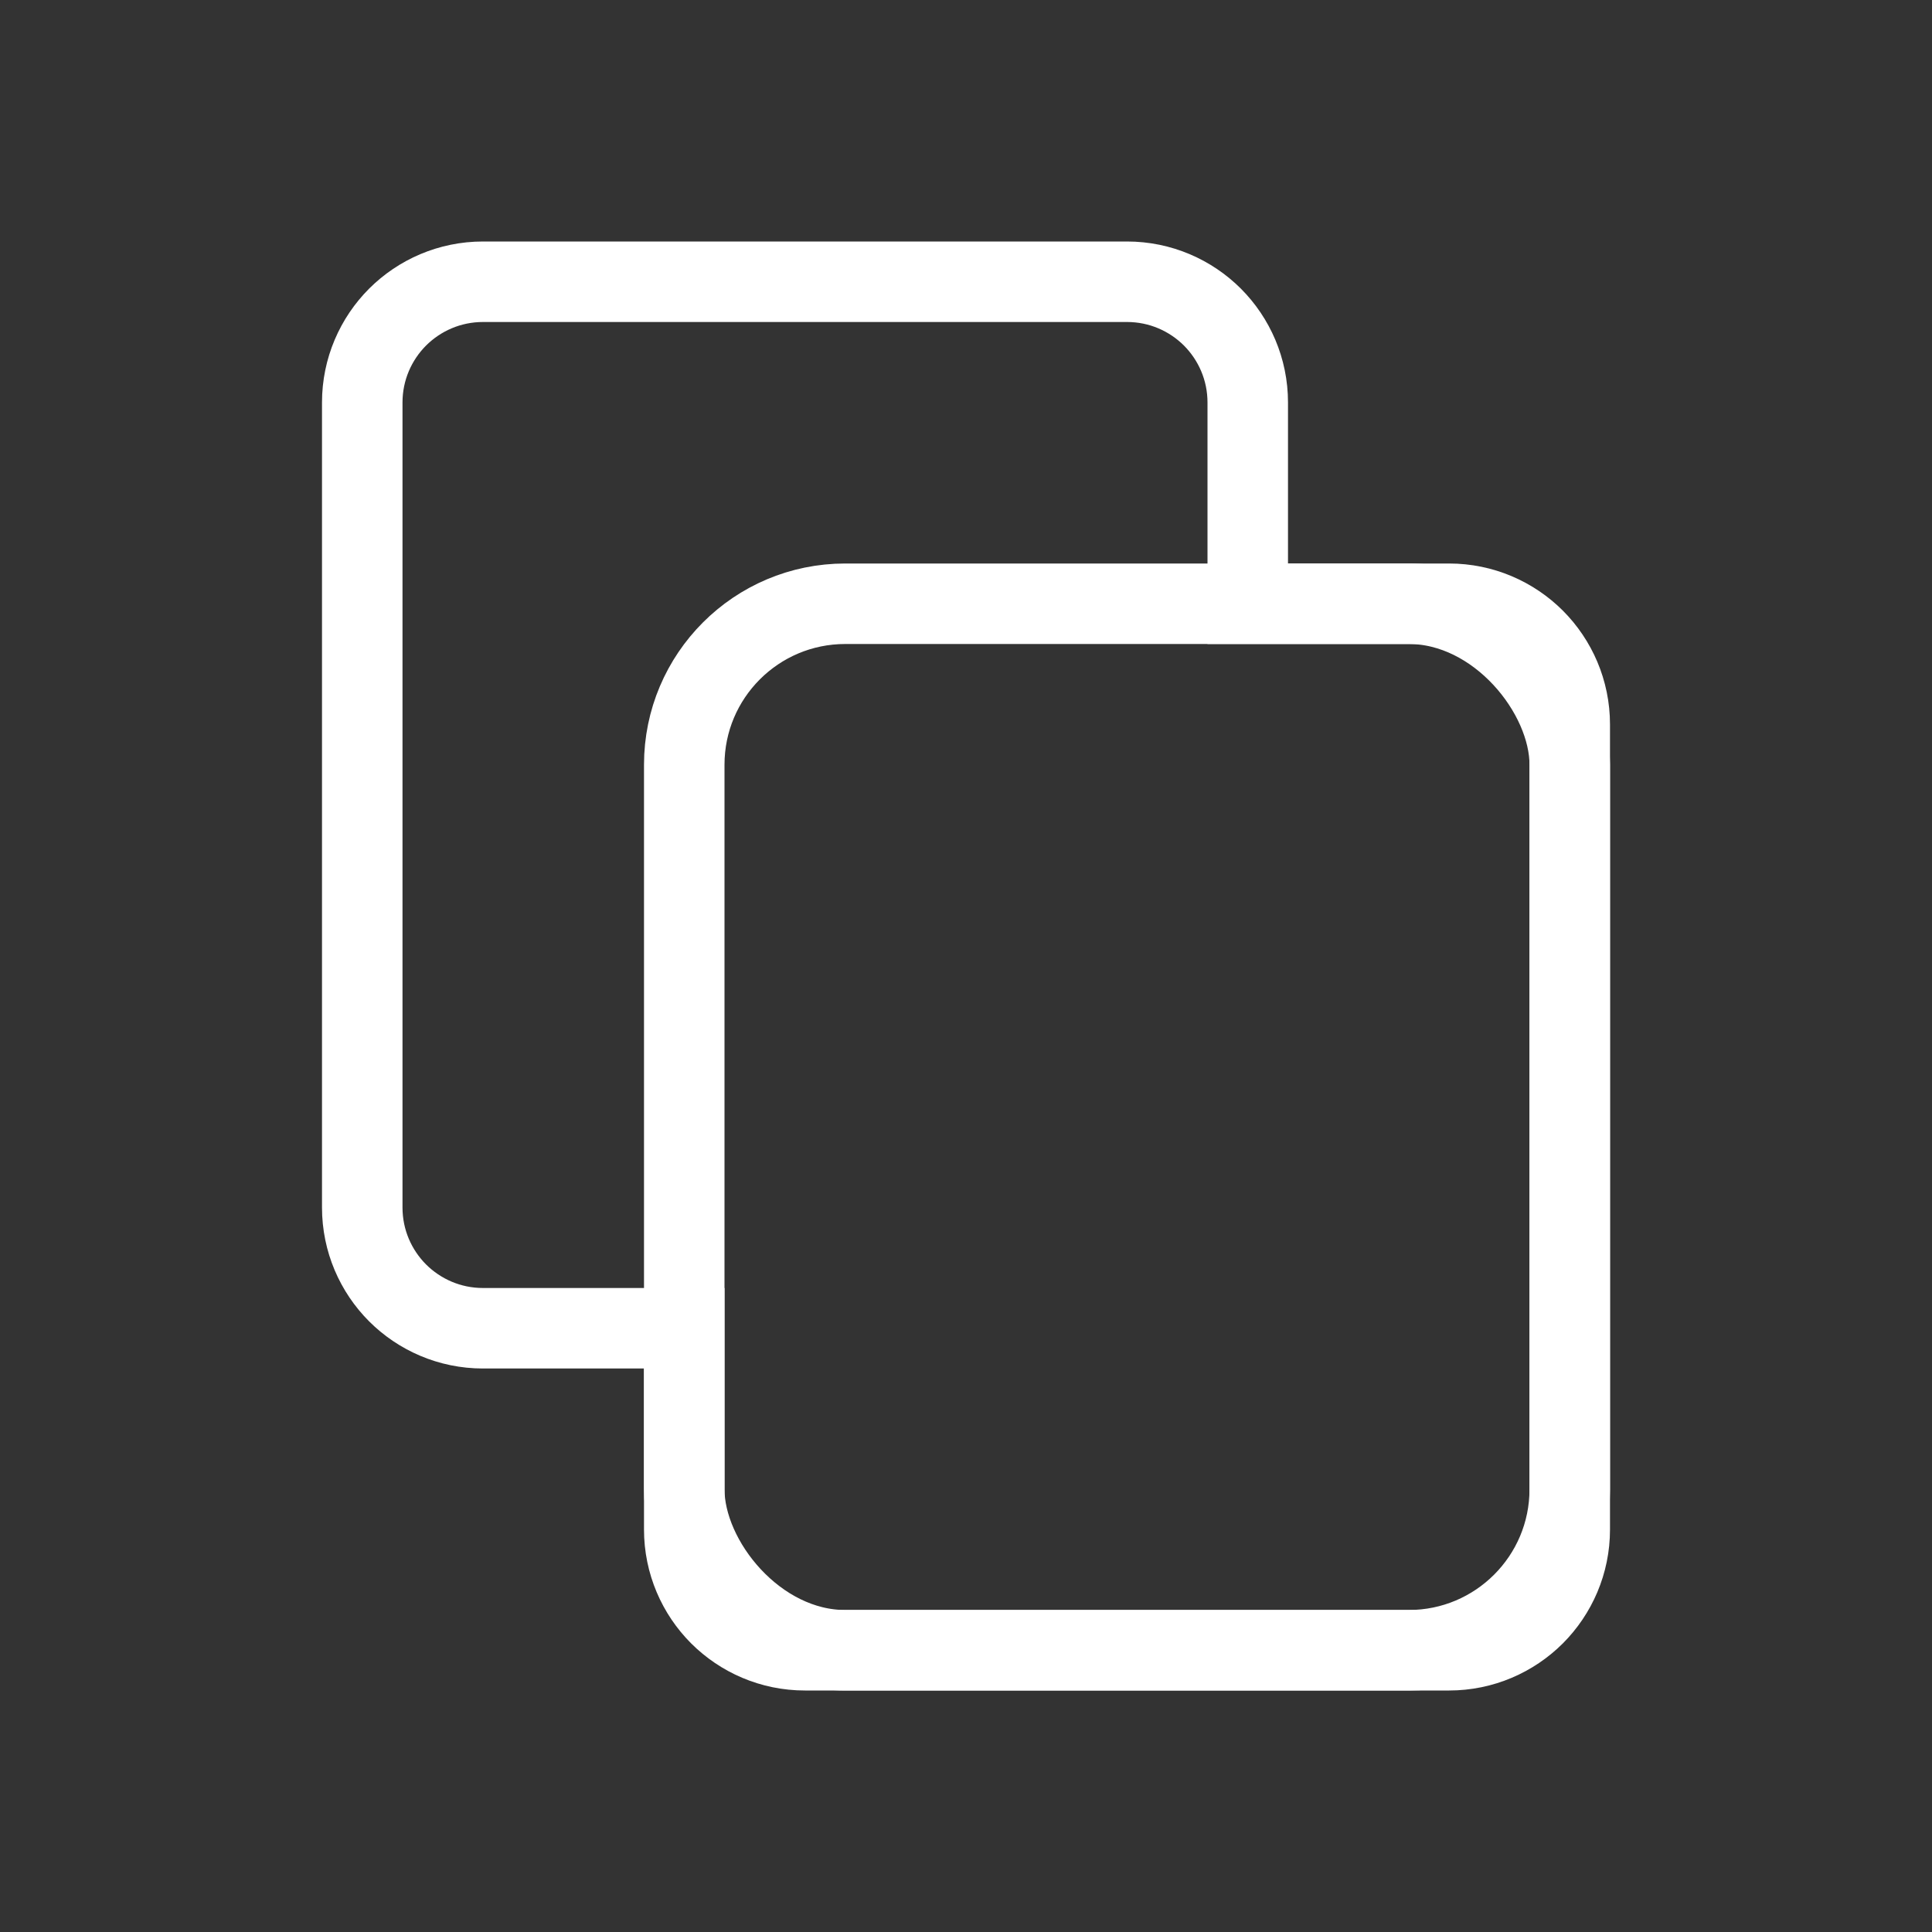 <?xml version="1.0" encoding="UTF-8"?>
<svg width="24px" height="24px" viewBox="0 0 24 24" version="1.1" xmlns="http://www.w3.org/2000/svg" xmlns:xlink="http://www.w3.org/1999/xlink">
    <rect x="0" y="0" width="24" height="24" fill="#333333" stroke="none"/>
    <title>icon/copy</title>
    <g id="Symbols" stroke="none" stroke-width="1" fill="none" fill-rule="evenodd">
        <g id="Group-12" stroke="#FFFFFF" transform="translate(4, 3)">
            <path d="M10,0.5 C10.414,0.5 10.789,0.668 11.061,0.939 C11.332,1.211 11.5,1.586 11.5,2 L11.5,2 L11.5,4.5 L14,4.5 C14.414,4.5 14.789,4.668 15.061,4.939 C15.332,5.211 15.5,5.586 15.5,6 L15.5,6 L15.5,16 C15.5,16.414 15.332,16.789 15.061,17.061 C14.789,17.332 14.414,17.5 14,17.5 L14,17.5 L6,17.5 C5.586,17.5 5.211,17.332 4.939,17.061 C4.668,16.789 4.5,16.414 4.5,16 L4.5,16 L4.5,13.5 L2,13.5 C1.586,13.5 1.211,13.332 0.939,13.061 C0.668,12.789 0.5,12.414 0.5,12 L0.5,12 L0.5,2 C0.5,1.586 0.668,1.211 0.939,0.939 C1.211,0.668 1.586,0.5 2,0.5 L2,0.5 Z" id="Combined-Shape"></path>
            <rect id="Rectangle-Copy-4" x="4.5" y="4.5" width="11" height="13" rx="2"></rect>
        </g>
    </g>
</svg>